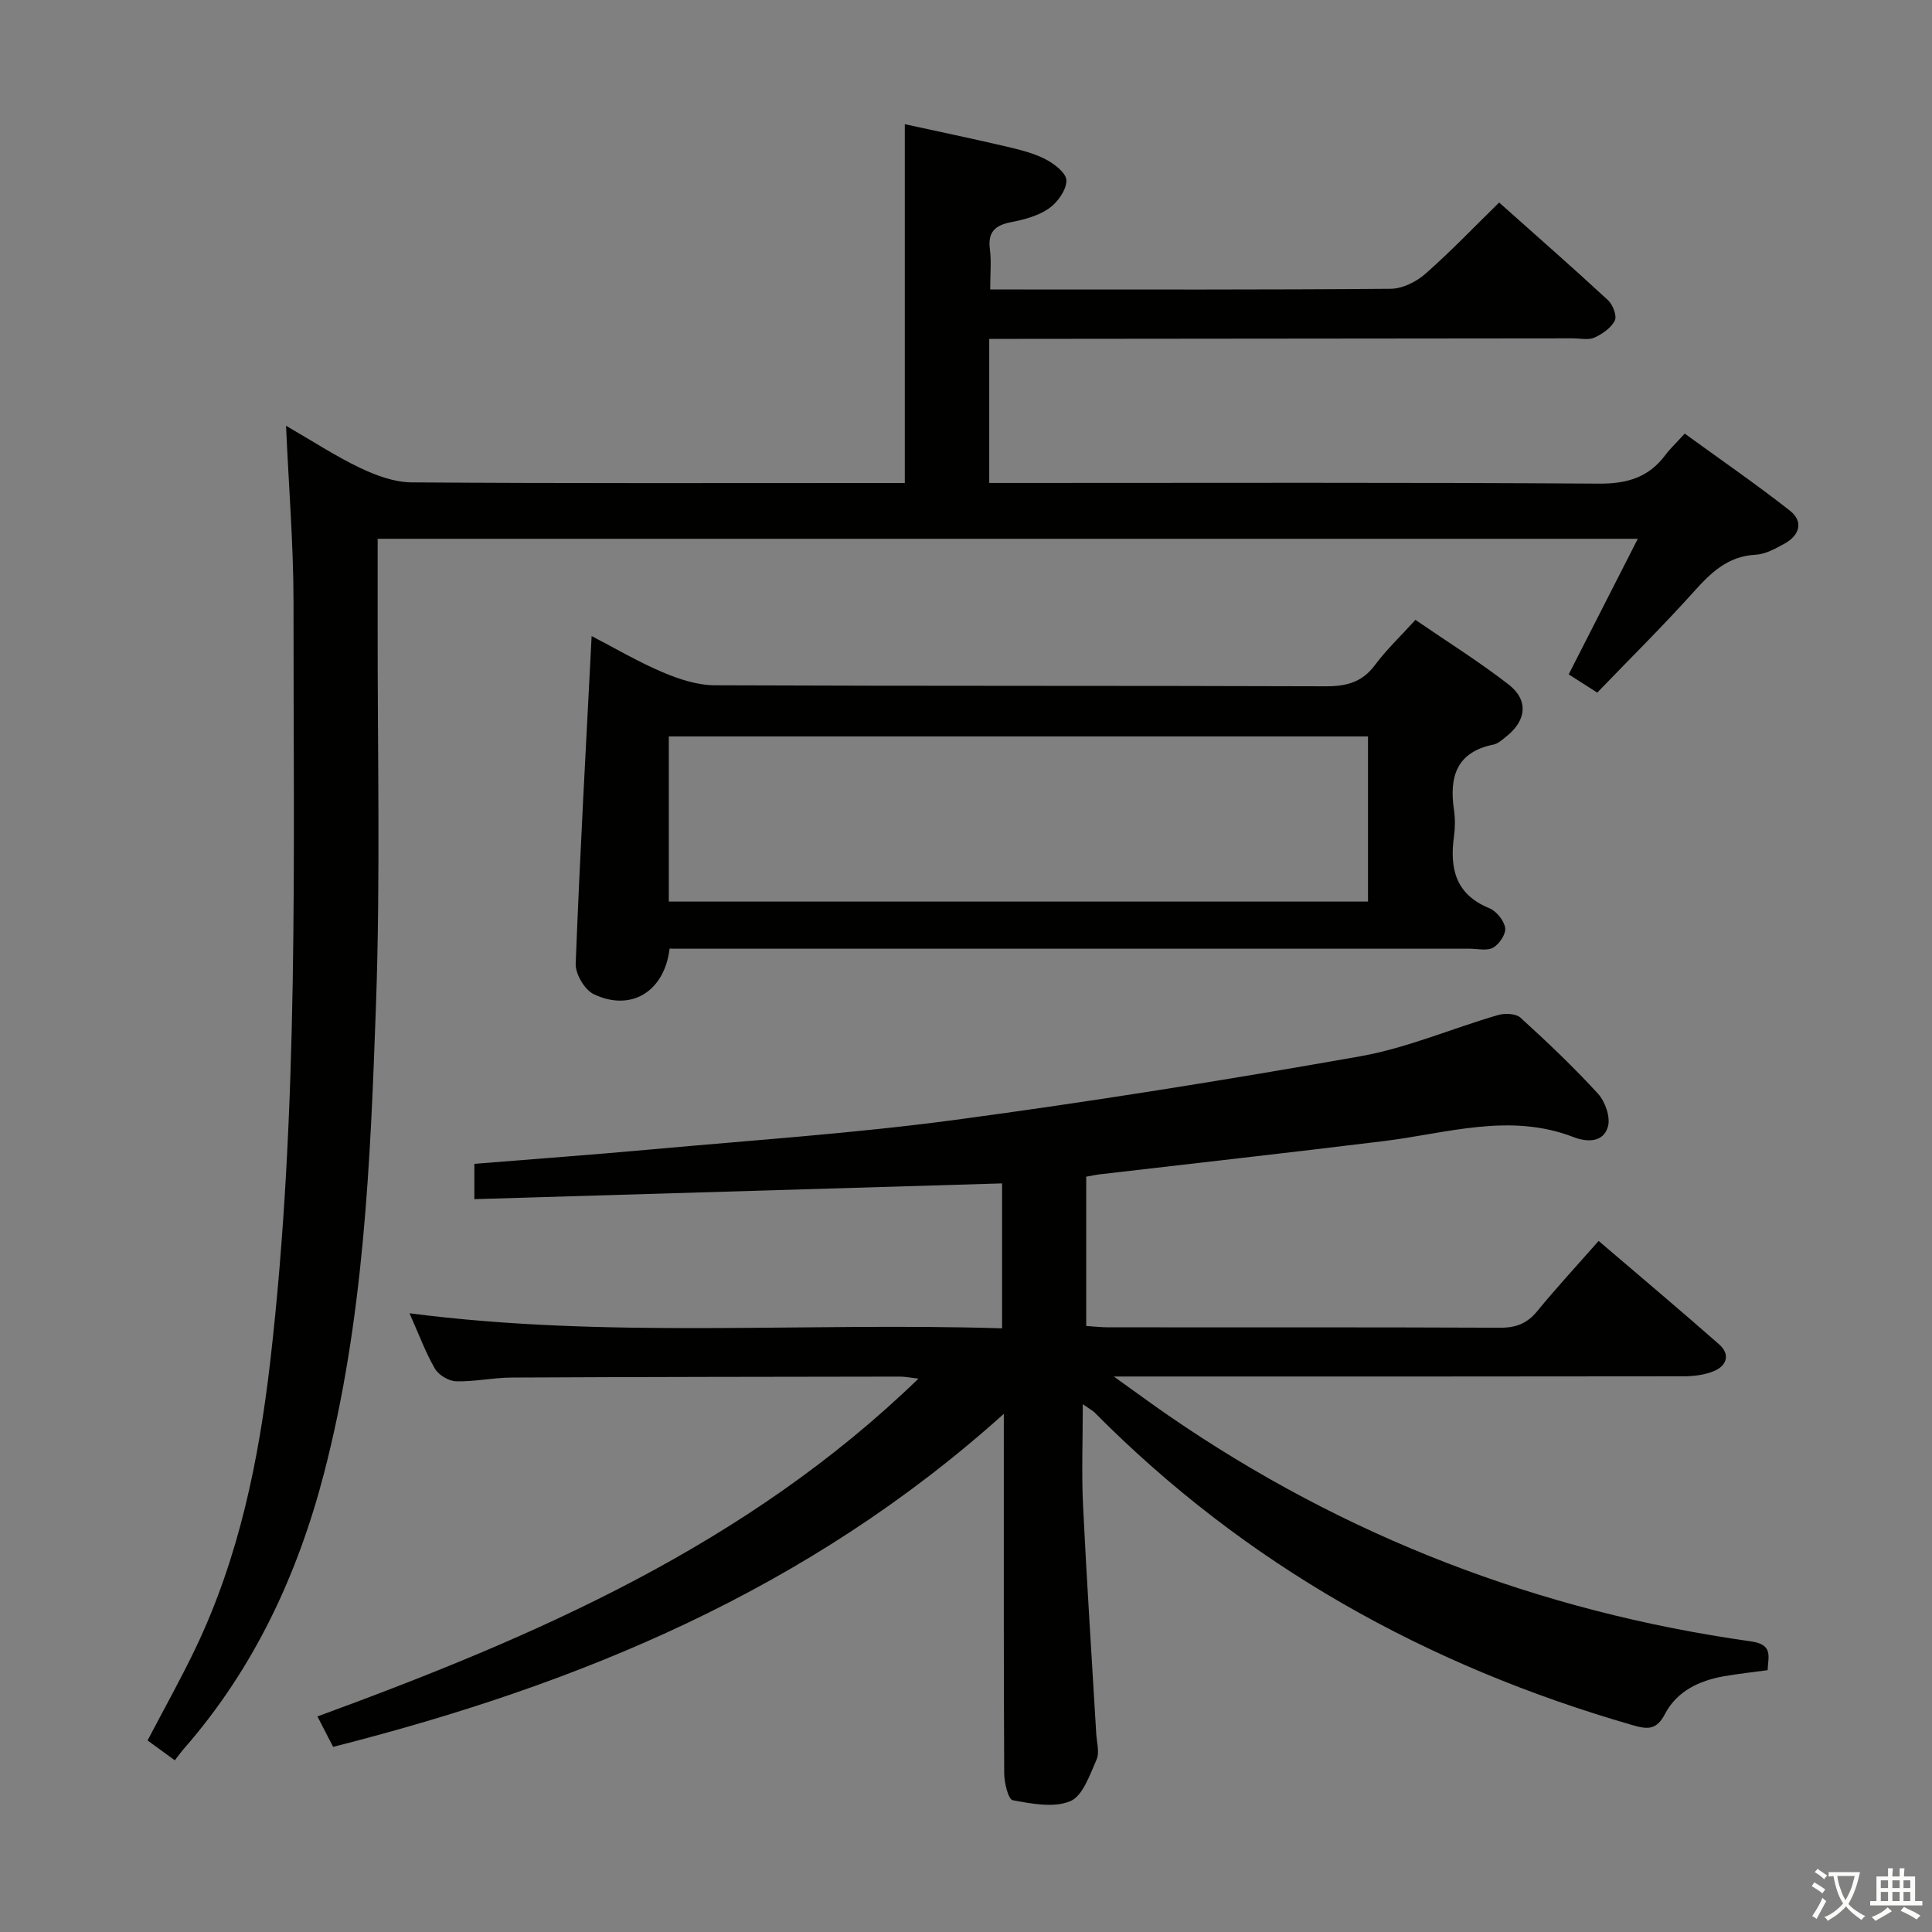 <svg enable-background="new 0 0 400 400" viewBox="0 0 400 400" xmlns="http://www.w3.org/2000/svg"><rect x="0" y="0" width="400" height="400" fill="#808080" stroke="none"/><path d="m377.9 391.2c-.2.3-.4.5-.6.8-.7-.6-1.4-1-2.2-1.5.2-.3.4-.5.5-.8.6.4 1.4.8 2.3 1.5zm-1.8 6.1c-.2-.2-.5-.4-.9-.6.4-.6.8-1.2 1.2-1.9s.7-1.3.9-1.9c.3.3.5.5.8.7-.7 1.3-1.4 2.6-2 3.7zm2.2-9c-.3.3-.5.5-.6.8-.6-.6-1.3-1.1-2-1.5.3-.3.5-.5.6-.7.6.5 1.3.9 2 1.4zm.3.2v-.9h2 4.5c-.3 1.3-.6 2.5-1 3.6s-.9 2.1-1.4 3c.4.5 1 1 1.6 1.4s1.2.8 1.9 1.1c-.3.2-.5.4-.8.8-.4-.3-1-.7-1.6-1.2s-1.2-1.1-1.6-1.6c-.5.6-1.1 1.1-1.7 1.6s-1.4.9-2.1 1.4c-.1-.3-.3-.5-.7-.8.6-.2 1.2-.5 1.9-1s1.4-1.1 2-1.8c-.5-.8-.9-1.6-1.2-2.5s-.6-2-.8-3.2c-.4.1-.7.1-1 .1zm2.5 2.7c.3 1 .7 1.7 1 2.2.3-.5.6-1.1 1-2s.6-1.9.9-3h-3.2-.4c.1.9.3 1.8.7 2.8z" fill="#fbfcfa"/><path d="m396.5 388.5v1.5 3.6h1.5v.9c-.4 0-1 0-1.7 0h-7.9c-.5 0-.9 0-1.2 0v-.9h1.3v-3.5c0-.7 0-1.2 0-1.6h2.4c0-.8 0-1.4 0-1.7h1c0 .3-.1.8-.1 1.7h1.5c0-.8 0-1.4 0-1.7h1c0 .3-.1.9-.1 1.7zm-8.2 9.2c-.2-.3-.5-.5-.8-.8.8-.3 1.4-.6 1.9-.9s1-.7 1.4-1.1c.3.3.6.5.9.8-1.6 1-2.8 1.6-3.4 2zm2.6-6.8v-1.6h-1.5v1.6zm0 2.7v-1.9h-1.5v1.9zm2.4-2.7v-1.6h-1.5v1.6zm0 2.7v-1.9h-1.5v1.9zm.2 2 .7-.8c.4.2.9.5 1.6.8s1.3.7 1.8 1c-.3.3-.5.5-.8.8-.4-.3-1.5-1-3.3-1.8zm2-4.7v-1.6h-1.4v1.6zm0 2.7v-1.9h-1.4v1.9z" fill="#fbfcfa"/><g fill="#010100"><path d="m98.21 248.27c0-2.75 0-4.82 0-7.31 12.36-1 24.59-1.89 36.79-3 20.85-1.9 41.77-3.3 62.51-6.07 28.12-3.76 56.15-8.25 84.08-13.19 9.71-1.72 19-5.76 28.54-8.54 1.42-.42 3.71-.33 4.67.54 5.54 5.04 10.99 10.21 16.04 15.73 1.49 1.63 2.62 4.84 2.07 6.81-.92 3.3-4.26 3.29-7.14 2.18-13.19-5.1-26.14-.79-39.18.82-19.61 2.41-39.25 4.6-58.87 6.89-.8.09-1.58.27-2.83.49v30.91c1.53.09 3.11.28 4.7.28 27 .02 53.99-.04 80.99.08 3.3.02 5.6-.88 7.7-3.44 3.89-4.76 8.08-9.28 12.7-14.53 8.44 7.22 16.78 14.23 24.96 21.43 2.34 2.06 1.58 4.41-1.09 5.52-1.91.8-4.17 1.07-6.28 1.08-36.99.06-73.99.04-110.98.04-1.81 0-3.63 0-6.99 0 4.52 3.23 7.88 5.71 11.32 8.08 36.5 25.13 76.78 40.59 120.6 46.76 4.67.66 3.55 3.14 3.45 5.96-3.24.44-6.19.76-9.1 1.27-5.12.91-9.71 3.11-12.16 7.81-1.78 3.41-3.67 3.18-6.78 2.28-42.54-12.26-80.03-33.14-111.32-64.72-.34-.34-.79-.57-2.43-1.71 0 7.56-.27 14.24.05 20.9.76 15.76 1.81 31.51 2.73 47.27.11 1.83.73 3.93.06 5.44-1.39 3.15-2.85 7.51-5.44 8.59-3.4 1.42-7.98.52-11.9-.2-.93-.17-1.76-3.62-1.77-5.57-.12-22.5-.08-44.99-.08-67.49 0-1.76 0-3.52 0-6.94-40.47 36.41-87.75 55.98-138.86 68.95-1.02-1.99-2.06-4-3.25-6.3 45.17-16.55 88.79-35.41 124.44-69.94-1.7-.19-2.76-.42-3.82-.42-26.83.04-53.66.06-80.49.2-3.81.02-7.63.88-11.43.77-1.52-.04-3.62-1.3-4.38-2.62-1.97-3.42-3.35-7.18-5.25-11.46 41.08 5.32 81.74 1.82 122.68 3.12 0-10.42 0-20.14 0-30.01-36.39 1.08-72.68 2.17-109.26 3.26z"/><path d="m59.22 88.15c5.51 3.18 10.24 6.29 15.31 8.71 3.3 1.57 7.08 2.98 10.66 3.01 32.16.23 64.33.13 96.49.13h5.65c0-24.73 0-49.11 0-74.29 6.77 1.48 13.63 2.91 20.46 4.5 2.89.68 5.87 1.36 8.5 2.67 1.88.94 4.48 2.92 4.5 4.46.02 1.97-1.82 4.55-3.6 5.8-2.22 1.55-5.13 2.33-7.86 2.86-3.37.65-4.85 2.08-4.38 5.65.32 2.45.06 4.98.06 8.28h4.94c26 0 52 .08 77.99-.14 2.43-.02 5.3-1.45 7.18-3.11 5.23-4.59 10.05-9.65 15.26-14.75 7.5 6.69 15.11 13.35 22.54 20.22 1 .93 1.89 3.25 1.41 4.21-.76 1.53-2.58 2.8-4.23 3.54-1.25.56-2.95.15-4.45.15-38.33.04-76.66.07-114.99.11-1.82 0-3.64 0-5.85 0v29.83h5.7c40.16 0 80.33-.13 120.49.14 5.84.04 10.29-1.25 13.77-5.89.99-1.33 2.22-2.47 4.03-4.47 7.42 5.39 14.75 10.44 21.75 15.93 2.91 2.28 2.05 5.11-1.06 6.84-1.87 1.04-3.96 2.2-6 2.31-5.72.3-9.2 3.64-12.75 7.6-6.44 7.16-13.29 13.94-20.05 20.95-2.39-1.52-4.03-2.58-5.91-3.78 4.68-9.18 9.3-18.24 14.31-28.07-87.37 0-173.57 0-260.9 0 0 5.62.01 11.38 0 17.13-.05 26.5.59 53.02-.35 79.48-1.15 32.52-2.51 65.16-10.76 96.89-5.45 20.96-14.46 40.33-28.87 56.85-.65.74-1.23 1.54-2.02 2.55-2.11-1.54-3.8-2.78-5.64-4.11 3.39-6.48 6.87-12.68 9.93-19.08 8.99-18.81 13.11-38.9 15.48-59.46 6.02-52.25 4.76-104.72 4.81-157.14-.01-11.92-.99-23.85-1.55-36.51z"/><path d="m138.63 196.41c-1.08 8.99-8.07 13.09-15.71 9.42-1.88-.9-3.81-4.19-3.73-6.3.86-22.4 2.12-44.79 3.3-67.84 4.81 2.49 9.61 5.33 14.7 7.49 3.39 1.44 7.19 2.69 10.81 2.7 42.15.18 84.3.06 126.45.21 4.32.02 7.57-.83 10.24-4.42 2.36-3.17 5.27-5.93 8.36-9.33 6.54 4.49 13.15 8.62 19.28 13.37 4.22 3.27 3.71 7.53-.57 10.86-.78.61-1.61 1.39-2.52 1.58-7.71 1.54-9.22 6.7-8.21 13.54.26 1.79.25 3.69 0 5.49-.92 6.65.33 12.01 7.33 14.86 1.47.6 3.04 2.56 3.27 4.08.19 1.26-1.22 3.36-2.49 4.08s-3.24.22-4.91.22c-52.98 0-105.96 0-158.93 0-2.14-.01-4.28-.01-6.67-.01zm-.16-9.75h144.76c0-11.58 0-22.81 0-34.19-48.4 0-96.43 0-144.76 0z"/></g></svg>